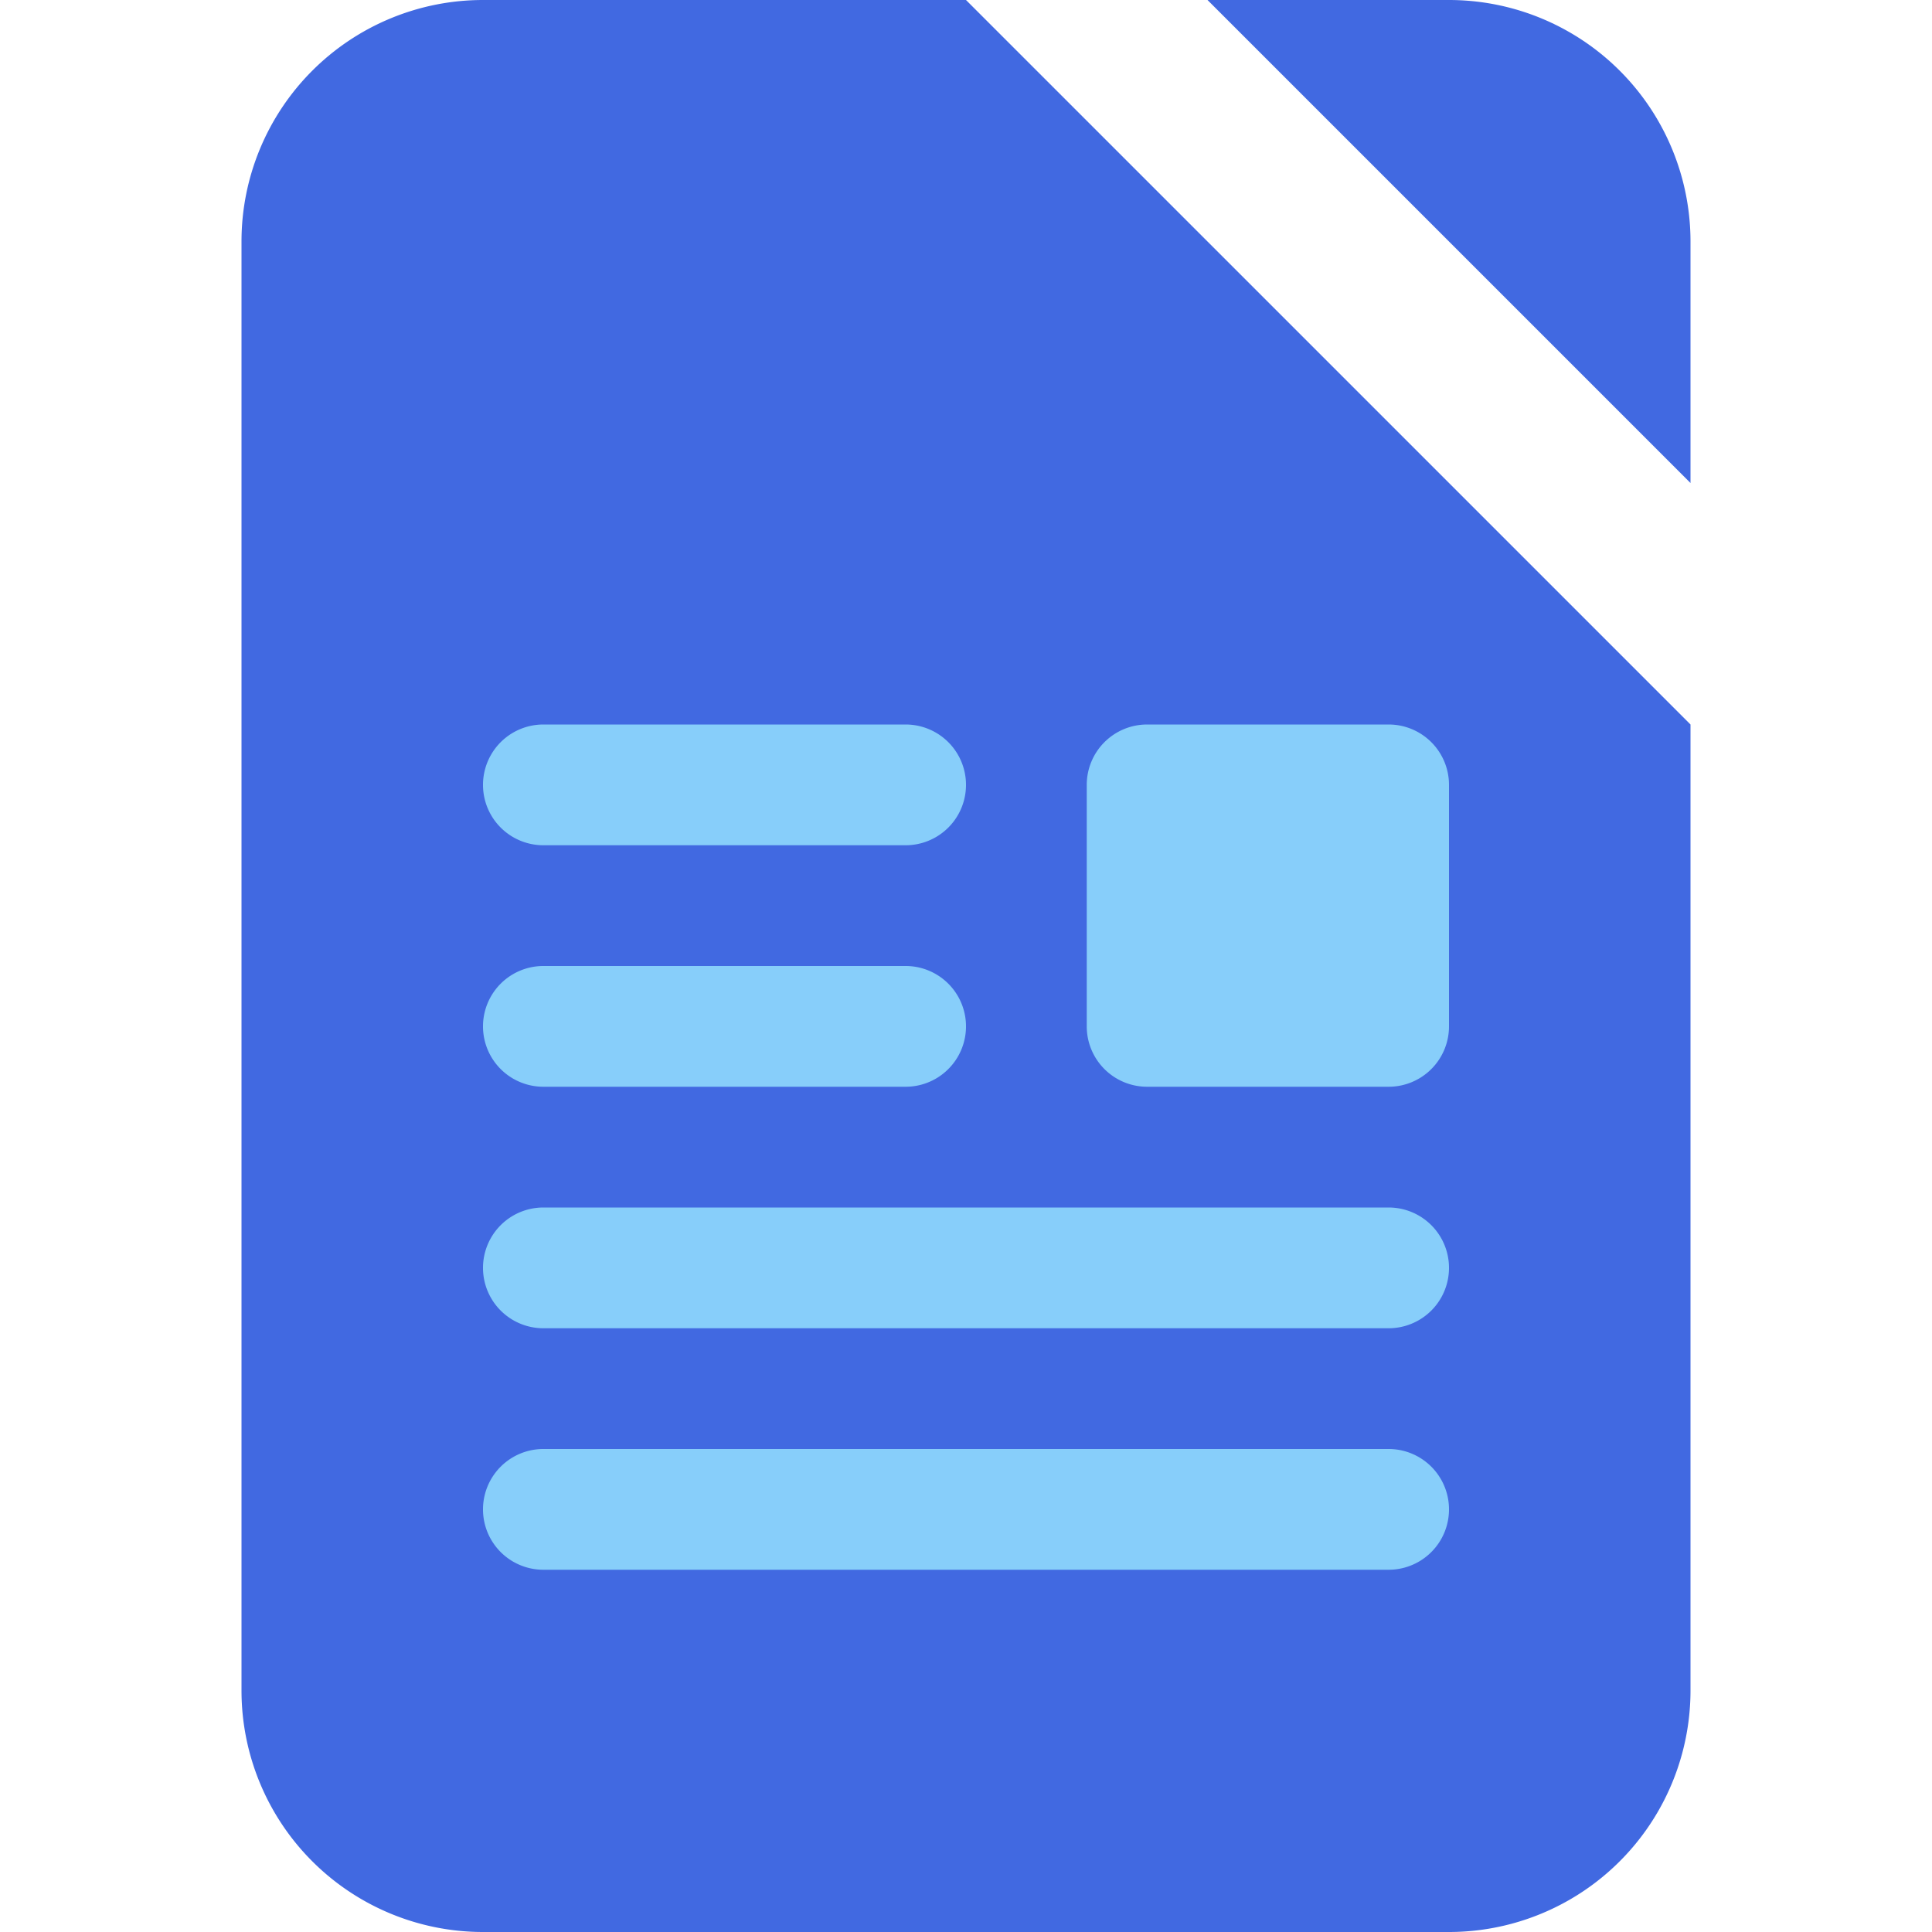 <svg xmlns="http://www.w3.org/2000/svg" viewBox="0 0 480 480">
	<style>
		:root {
			color-scheme: dark light;

			--primary: lightskyblue;
			--secondary: royalblue;
		}

	</style>

	<g fill="royalblue">
		<!-- background plate -->
		<path fill="royalblue" d="
			M 60 60
			a 60 60 0 0 1 60 -60
			h 120
			l 180 180
			v 240
			a 60 60 0 0 1 -60 60
			h-240
			a 60 60 0 0 1 -60 -60
			Z
		" />

		<path fill="royalblue" d="
			M 300 0
			h 60
			a 60 60 0 0 1 60 60
			v 60
			Z
		" />
	</g>

	<g fill="lightskyblue">
		<g>
			<!-- text lines -->
			<symbol id="text-line" width="240" height="60">
				<path d="
					M 15 30
					a 15 15 0 0 1 0-30
					h 210
					a 15 15 0 0 1 0 30
					Z
				" />
			</symbol>

			<use href="#text-line" x="120" y="300" />
			<use href="#text-line" x="120" y="360" />

			<symbol id="short-text-line" width="120" height="60">
				<path d="
					M 15 30
					a 15 15 0 0 1 0-30
					h 90
					a 15 15 0 0 1 0 30
					Z
				" />
			</symbol>

			<use href="#short-text-line" x="120" y="180" />
			<use href="#short-text-line" x="120" y="240" />

			<path d="
				M 270 195
				a 15 15 0 0 1 15 -15
				h 60
				a 15 15 0 0 1 15 15
				v 60
				a 15 15 0 0 1 -15 15
				h -60
				a 15 15 0 0 1 -15 -15
				Z
			" />
		</g>
	</g>

	<g>
		<!-- <style> .grid-line { stroke: violet; stroke-width: 1 } </style> -->
		<line x1="0" y1="0" x2="480" y2="0" class="grid-line" />
		<line x1="0" y1="30" x2="480" y2="30" class="grid-line" />
		<line x1="0" y1="60" x2="480" y2="60" class="grid-line" />
		<line x1="0" y1="90" x2="480" y2="90" class="grid-line" />
		<line x1="0" y1="120" x2="480" y2="120" class="grid-line" />
		<line x1="0" y1="150" x2="480" y2="150" class="grid-line" />
		<line x1="0" y1="180" x2="480" y2="180" class="grid-line" />
		<line x1="0" y1="210" x2="480" y2="210" class="grid-line" />
		<line x1="0" y1="240" x2="480" y2="240" class="grid-line" />
		<line x1="0" y1="270" x2="480" y2="270" class="grid-line" />
		<line x1="0" y1="300" x2="480" y2="300" class="grid-line" />
		<line x1="0" y1="330" x2="480" y2="330" class="grid-line" />
		<line x1="0" y1="360" x2="480" y2="360" class="grid-line" />
		<line x1="0" y1="390" x2="480" y2="390" class="grid-line" />
		<line x1="0" y1="420" x2="480" y2="420" class="grid-line" />
		<line x1="0" y1="450" x2="480" y2="450" class="grid-line" />
		<line x1="0" y1="480" x2="480" y2="480" class="grid-line" />
		<line x1="0" y1="0" x2="0" y2="480" class="grid-line" />
		<line x1="30" y1="0" x2="30" y2="480" class="grid-line" />
		<line x1="60" y1="0" x2="60" y2="480" class="grid-line" />
		<line x1="90" y1="0" x2="90" y2="480" class="grid-line" />
		<line x1="120" y1="0" x2="120" y2="480" class="grid-line" />
		<line x1="150" y1="0" x2="150" y2="480" class="grid-line" />
		<line x1="180" y1="0" x2="180" y2="480" class="grid-line" />
		<line x1="210" y1="0" x2="210" y2="480" class="grid-line" />
		<line x1="240" y1="0" x2="240" y2="480" class="grid-line" />
		<line x1="270" y1="0" x2="270" y2="480" class="grid-line" />
		<line x1="300" y1="0" x2="300" y2="480" class="grid-line" />
		<line x1="330" y1="0" x2="330" y2="480" class="grid-line" />
		<line x1="360" y1="0" x2="360" y2="480" class="grid-line" />
		<line x1="390" y1="0" x2="390" y2="480" class="grid-line" />
		<line x1="420" y1="0" x2="420" y2="480" class="grid-line" />
		<line x1="450" y1="0" x2="450" y2="480" class="grid-line" />
		<line x1="480" y1="0" x2="480" y2="480" class="grid-line" />
	</g>
</svg>
